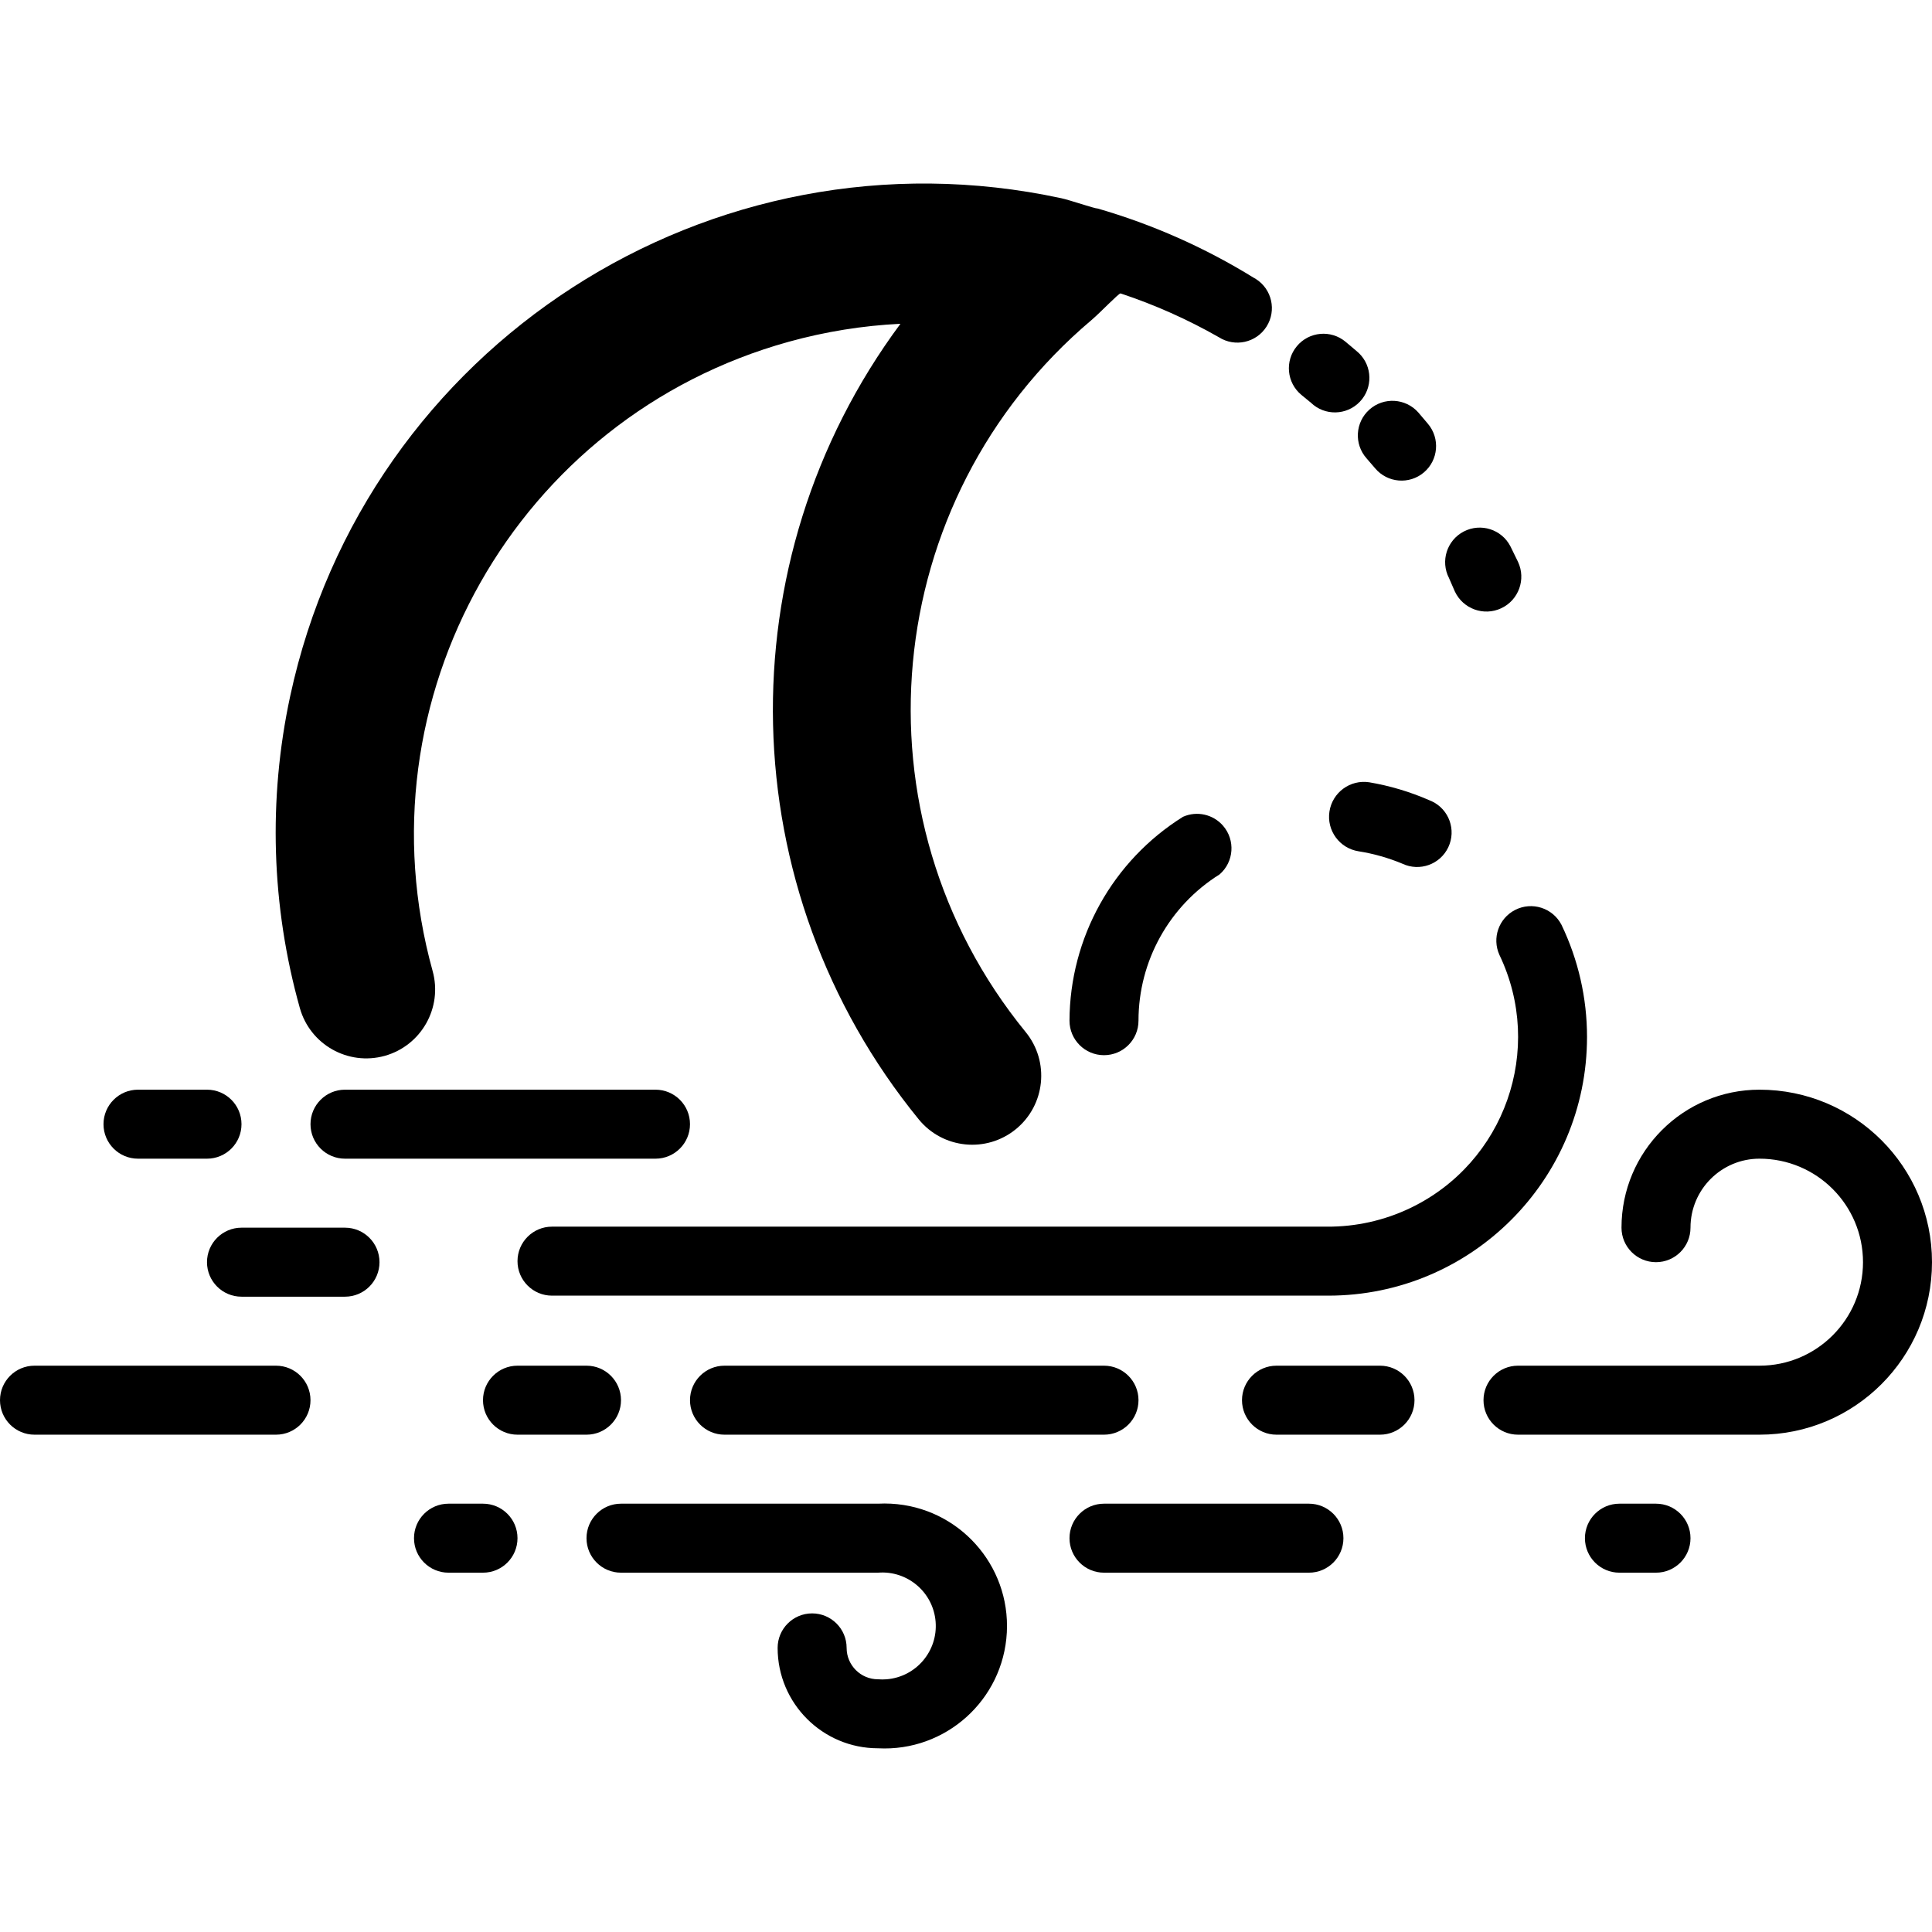 <?xml version="1.0" encoding="iso-8859-1"?>
<!-- Generator: Adobe Illustrator 19.0.0, SVG Export Plug-In . SVG Version: 6.00 Build 0)  -->
<svg version="1.1" id="Layer_1" xmlns="http://www.w3.org/2000/svg" xmlns:xlink="http://www.w3.org/1999/xlink" x="0px" y="0px"
	 viewBox="0 0 477.867 477.867" style="enable-background:new 0 0 477.867 477.867;" xml:space="preserve">
<g>
	<g>
		<path d="M85.333,303.66h-25.6c-4.713,0-8.533,3.82-8.533,8.533s3.82,8.533,8.533,8.533h25.6c4.713,0,8.533-3.82,8.533-8.533
			S90.046,303.66,85.333,303.66z"/>
	</g>
</g>
<g>
	<g>
		<path d="M386.219,228.737c-2.168-4.185-7.318-5.819-11.502-3.651c-4.021,2.083-5.714,6.945-3.858,11.075
			c11.217,23.368,1.367,51.404-22,62.622c-6.447,3.095-13.516,4.675-20.666,4.621H136.533c-4.713,0-8.533,3.82-8.533,8.533
			s3.82,8.533,8.533,8.533h192c35.346,0.004,64.003-28.647,64.006-63.994C392.541,246.873,390.38,237.392,386.219,228.737z"/>
	</g>
</g>
<g>
	<g>
		<path d="M354.145,198.19c-0.199-0.094-0.403-0.18-0.609-0.258c-4.75-2.078-9.736-3.568-14.848-4.437
			c-4.713-0.73-9.126,2.498-9.856,7.211c-0.73,4.713,2.498,9.125,7.211,9.856c3.722,0.589,7.36,1.621,10.837,3.072
			c4.265,2.006,9.348,0.175,11.354-4.089C360.24,205.279,358.409,200.196,354.145,198.19z"/>
	</g>
</g>
<g>
	<g>
		<path d="M302.514,204.241c-2.457-2.835-6.476-3.733-9.906-2.213c-17.398,10.874-27.998,29.915-28.075,50.432
			c0,4.713,3.82,8.533,8.533,8.533s8.533-3.82,8.533-8.533c0-14.711,7.578-28.384,20.053-36.181
			C305.215,213.192,305.6,207.803,302.514,204.241z"/>
	</g>
</g>
<g>
	<g>
		<path d="M341.333,337.793h-25.6c-4.713,0-8.533,3.82-8.533,8.533s3.82,8.533,8.533,8.533h25.6c4.713,0,8.533-3.82,8.533-8.533
			S346.046,337.793,341.333,337.793z"/>
	</g>
</g>
<g>
	<g>
		<path d="M145.067,337.793H128c-4.713,0-8.533,3.82-8.533,8.533s3.82,8.533,8.533,8.533h17.067c4.713,0,8.533-3.82,8.533-8.533
			S149.779,337.793,145.067,337.793z"/>
	</g>
</g>
<g>
	<g>
		<path d="M273.067,337.793H179.2c-4.713,0-8.533,3.82-8.533,8.533s3.821,8.533,8.533,8.533h93.867c4.713,0,8.533-3.82,8.533-8.533
			S277.779,337.793,273.067,337.793z"/>
	</g>
</g>
<g>
	<g>
		<path d="M68.267,337.793H8.533c-4.713,0-8.533,3.82-8.533,8.533s3.82,8.533,8.533,8.533h59.733c4.713,0,8.533-3.82,8.533-8.533
			S72.979,337.793,68.267,337.793z"/>
	</g>
</g>
<g>
	<g>
		<path d="M323.755,371.926h-50.688c-4.713,0-8.533,3.82-8.533,8.533s3.82,8.533,8.533,8.533h50.688c4.713,0,8.533-3.82,8.533-8.533
			S328.467,371.926,323.755,371.926z"/>
	</g>
</g>
<g>
	<g>
		<path d="M409.6,371.926h-9.045c-4.713,0-8.533,3.82-8.533,8.533s3.82,8.533,8.533,8.533h9.045c4.713,0,8.533-3.82,8.533-8.533
			S414.313,371.926,409.6,371.926z"/>
	</g>
</g>
<g>
	<g>
		<path d="M51.2,269.526H34.133c-4.713,0-8.533,3.821-8.533,8.533c0,4.713,3.82,8.533,8.533,8.533H51.2
			c4.713,0,8.533-3.821,8.533-8.533C59.733,273.347,55.913,269.526,51.2,269.526z"/>
	</g>
</g>
<g>
	<g>
		<path d="M162.133,269.526h-76.8c-4.713,0-8.533,3.821-8.533,8.533c0,4.713,3.82,8.533,8.533,8.533h76.8
			c4.713,0,8.533-3.821,8.533-8.533C170.667,273.347,166.846,269.526,162.133,269.526z"/>
	</g>
</g>
<g>
	<g>
		<path d="M435.2,269.526c-18.851,0-34.133,15.282-34.133,34.133c0,4.713,3.82,8.533,8.533,8.533s8.533-3.82,8.533-8.533
			c0-9.426,7.641-17.067,17.067-17.067c14.138,0,25.6,11.461,25.6,25.6s-11.461,25.6-25.6,25.6h-59.733
			c-4.713,0-8.533,3.82-8.533,8.533s3.82,8.533,8.533,8.533H435.2c23.564,0,42.667-19.103,42.667-42.667
			S458.764,269.526,435.2,269.526z"/>
	</g>
</g>
<g>
	<g>
		<path d="M119.467,371.926h-8.533c-4.713,0-8.533,3.82-8.533,8.533s3.82,8.533,8.533,8.533h8.533c4.713,0,8.533-3.82,8.533-8.533
			S124.179,371.926,119.467,371.926z"/>
	</g>
</g>
<g>
	<g>
		<path d="M220.388,371.926c-1.071-0.057-2.144-0.057-3.214,0H153.6c-4.713,0-8.533,3.82-8.533,8.533s3.82,8.533,8.533,8.533h63.573
			c7.281-0.586,13.659,4.841,14.245,12.122c0.586,7.281-4.841,13.659-12.122,14.246c-0.707,0.057-1.417,0.057-2.123,0
			c-4.289,0-7.765-3.477-7.765-7.765c0-4.713-3.821-8.533-8.533-8.533s-8.533,3.821-8.533,8.533
			c0,13.714,11.118,24.832,24.832,24.832c16.707,0.888,30.97-11.936,31.858-28.643C249.919,387.077,237.095,372.814,220.388,371.926
			z"/>
	</g>
</g>
<g>
	<g>
		<path d="M310.639,69.012c-0.202-0.129-0.41-0.249-0.623-0.36c-11.996-7.406-24.943-13.148-38.485-17.067
			c-0.853,0-6.997-2.133-9.045-2.56C175.823,30.365,90.443,85.492,71.783,172.154c-5.496,25.526-4.682,52.008,2.372,77.148
			c2.53,9.066,11.921,14.372,20.992,11.861c9.066-2.53,14.372-11.921,11.861-20.992c-18.651-67.308,20.792-136.991,88.1-155.643
			c9.011-2.497,18.272-3.987,27.612-4.443c-43.697,58.901-41.834,139.948,4.523,196.779c5.962,7.305,16.716,8.394,24.021,2.432
			s8.394-16.716,2.432-24.021c-43.545-53.319-36.291-131.706,16.299-176.128c2.389-2.048,6.741-6.656,7.168-6.571
			c8.446,2.797,16.593,6.427,24.32,10.837c3.977,2.528,9.251,1.354,11.779-2.623C315.79,76.814,314.616,71.54,310.639,69.012z"/>
	</g>
</g>
<g>
	<g>
		<path d="M375.467,138.966l-1.877-3.84c-2.168-4.194-7.326-5.837-11.52-3.669c-4.194,2.168-5.837,7.326-3.669,11.52l1.451,3.328
			c2.027,4.312,7.165,6.165,11.477,4.139C375.64,148.417,377.493,143.279,375.467,138.966z"/>
	</g>
</g>
<g>
	<g>
		<path d="M353.195,104.833l-2.389-2.816c-3.134-3.535-8.54-3.859-12.075-0.725c-3.535,3.134-3.859,8.54-0.725,12.075l2.133,2.475
			c3.04,3.605,8.427,4.064,12.032,1.024S356.234,108.438,353.195,104.833z"/>
	</g>
</g>
<g>
	<g>
		<path d="M336.089,87.319c-0.179-0.172-0.365-0.336-0.559-0.492l-2.731-2.304c-3.629-3.016-9.016-2.52-12.032,1.109
			c-3.016,3.629-2.52,9.016,1.109,12.032l2.389,1.963c3.399,3.265,8.801,3.156,12.065-0.243S339.488,90.584,336.089,87.319z"/>
	</g>
</g>
<g>
</g>
<g>
</g>
<g>
</g>
<g>
</g>
<g>
</g>
<g>
</g>
<g>
</g>
<g>
</g>
<g>
</g>
<g>
</g>
<g>
</g>
<g>
</g>
<g>
</g>
<g>
</g>
<g>
</g>
</svg>
